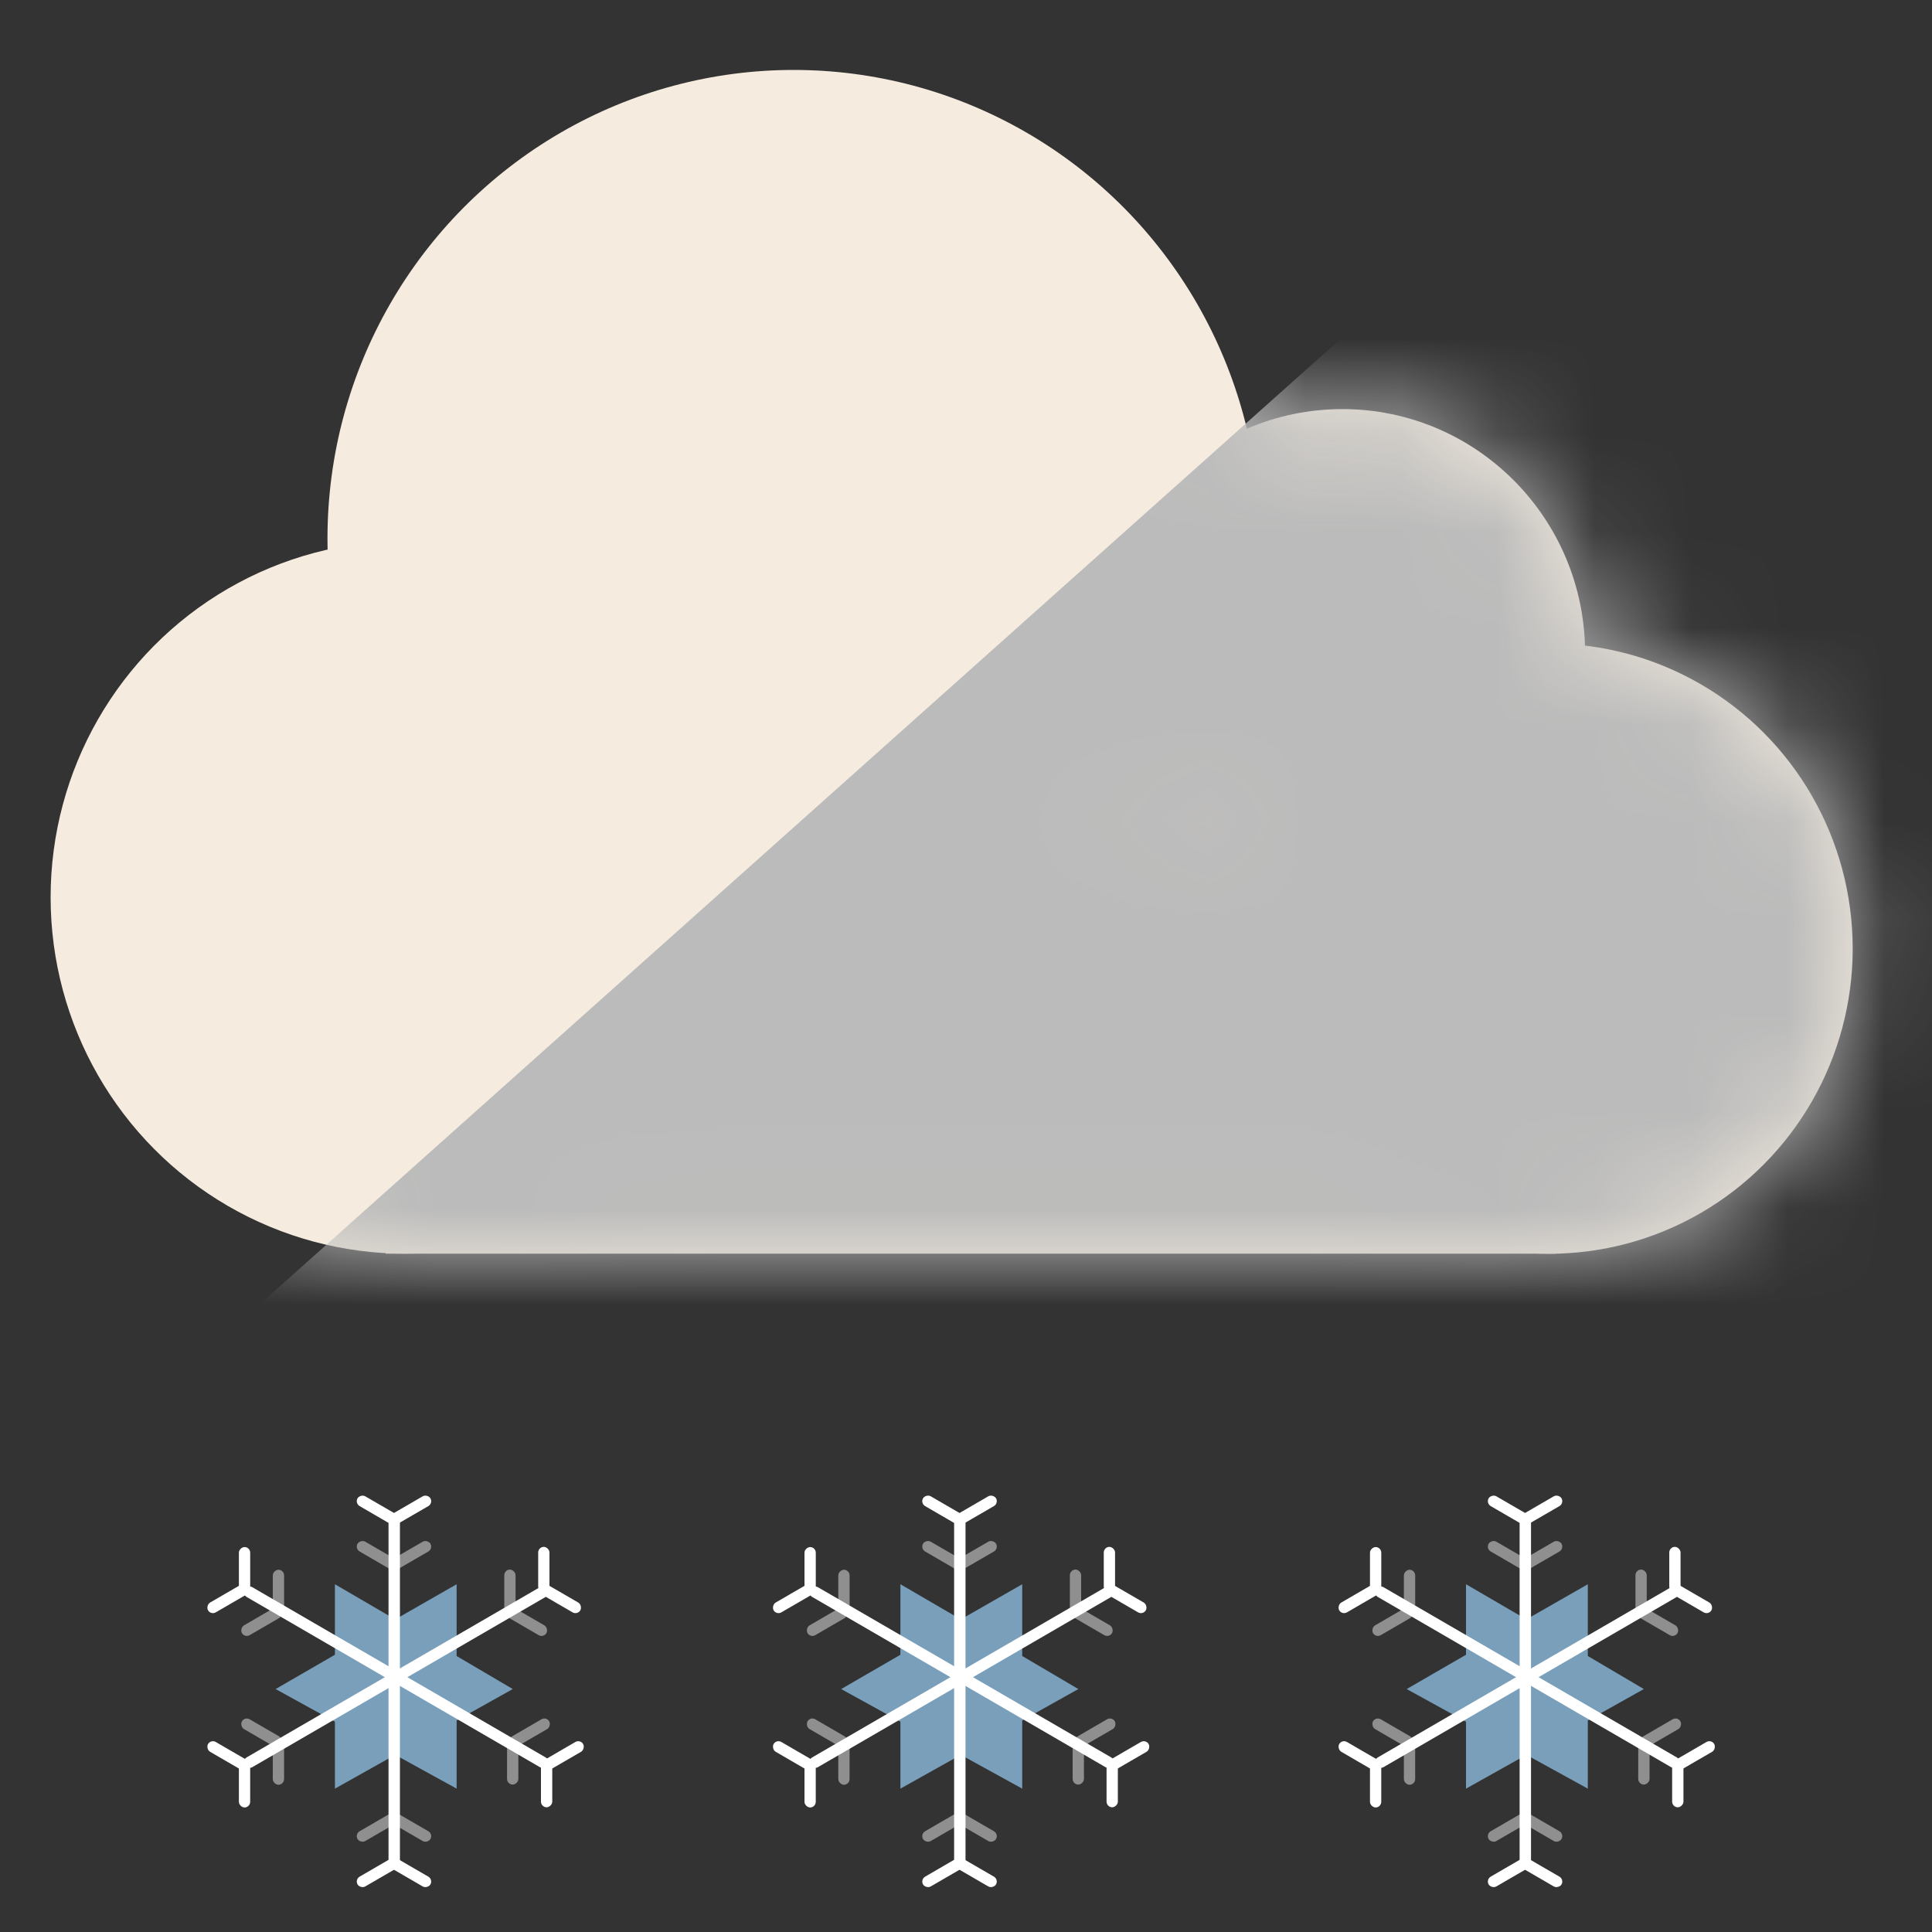<svg width="20" height="20" viewBox="0 0 20 20" fill="none" xmlns="http://www.w3.org/2000/svg">
<rect x="0" y="0" width="20" height="20" fill="#333333" stroke="none"/>
<path fill-rule="evenodd" clip-rule="evenodd" d="M15.801 18.166L16.437 18.516V17.81L17.017 17.485L16.437 17.143V16.4L15.801 16.764L15.176 16.4V17.13L14.562 17.485L15.176 17.823V18.516L15.801 18.166Z" fill="#799FBB"/>
<rect width="0.468" height="0.117" rx="0.059" transform="matrix(0.865 -0.502 0.498 0.867 15.731 15.695)" fill="white"/>
<rect width="0.468" height="0.117" rx="0.059" transform="matrix(-0.865 -0.502 -0.498 0.867 15.844 15.695)" fill="white"/>
<rect width="0.468" height="0.117" rx="0.059" transform="matrix(0.865 -0.502 0.498 0.867 15.731 16.165)" fill="#8F8F8F"/>
<rect width="0.468" height="0.117" rx="0.059" transform="matrix(-0.865 -0.502 -0.498 0.867 15.844 16.165)" fill="#8F8F8F"/>
<rect width="0.468" height="0.117" rx="0.059" transform="matrix(0.865 0.502 0.498 -0.867 15.731 19.323)" fill="white"/>
<rect width="0.468" height="0.117" rx="0.059" transform="matrix(-0.865 0.502 -0.498 -0.867 15.844 19.323)" fill="white"/>
<rect width="0.468" height="0.117" rx="0.059" transform="matrix(0.865 0.502 0.498 -0.867 15.731 18.853)" fill="#8F8F8F"/>
<rect width="0.468" height="0.117" rx="0.059" transform="matrix(-0.865 0.502 -0.498 -0.867 15.844 18.853)" fill="#8F8F8F"/>
<rect x="14.182" y="16.483" width="0.468" height="0.117" rx="0.059" transform="rotate(-90 14.182 16.483)" fill="white"/>
<rect width="0.469" height="0.117" rx="0.059" transform="matrix(-0.863 0.501 0.499 0.869 14.239 16.384)" fill="white"/>
<rect x="14.533" y="16.718" width="0.468" height="0.117" rx="0.059" transform="rotate(-90 14.533 16.718)" fill="#8F8F8F"/>
<rect width="0.469" height="0.117" rx="0.059" transform="matrix(-0.863 0.501 0.499 0.869 14.589 16.62)" fill="#8F8F8F"/>
<rect width="0.469" height="0.117" rx="0.059" transform="matrix(4.19467e-08 1.002 0.998 -3.21017e-08 14.182 18.241)" fill="white"/>
<rect width="0.469" height="0.117" rx="0.059" transform="matrix(-0.863 -0.501 0.499 -0.869 14.239 18.34)" fill="white"/>
<rect width="0.469" height="0.117" rx="0.059" transform="matrix(4.19467e-08 1.002 0.998 -3.21017e-08 14.533 18.006)" fill="#8F8F8F"/>
<rect width="0.469" height="0.117" rx="0.059" transform="matrix(-0.863 -0.501 0.499 -0.869 14.589 18.105)" fill="#8F8F8F"/>
<rect x="17.427" y="18.241" width="0.468" height="0.117" rx="0.059" transform="rotate(90 17.427 18.241)" fill="white"/>
<rect width="0.469" height="0.117" rx="0.059" transform="matrix(0.863 -0.501 -0.499 -0.869 17.37 18.34)" fill="white"/>
<rect x="17.076" y="18.006" width="0.468" height="0.117" rx="0.059" transform="rotate(90 17.076 18.006)" fill="#8F8F8F"/>
<rect width="0.469" height="0.117" rx="0.059" transform="matrix(0.863 -0.501 -0.499 -0.869 17.02 18.105)" fill="#8F8F8F"/>
<rect width="0.469" height="0.117" rx="0.059" transform="matrix(-4.19467e-08 -1.002 -0.998 3.21017e-08 17.397 16.483)" fill="white"/>
<rect width="0.469" height="0.117" rx="0.059" transform="matrix(0.863 0.501 -0.499 0.869 17.341 16.384)" fill="white"/>
<rect width="0.469" height="0.117" rx="0.059" transform="matrix(-4.19467e-08 -1.002 -0.998 3.21017e-08 17.047 16.718)" fill="#8F8F8F"/>
<rect width="0.469" height="0.117" rx="0.059" transform="matrix(0.863 0.501 -0.499 0.869 16.99 16.62)" fill="#8F8F8F"/>
<rect x="15.731" y="15.695" width="0.118" height="3.644" rx="0.059" fill="white"/>
<rect width="0.117" height="3.629" rx="0.059" transform="matrix(0.498 -0.867 0.865 0.502 14.212 16.502)" fill="white"/>
<rect width="0.117" height="3.629" rx="0.059" transform="matrix(-0.498 -0.867 -0.865 0.502 17.409 16.502)" fill="white"/>
<path fill-rule="evenodd" clip-rule="evenodd" d="M9.946 18.166L10.582 18.516V17.81L11.163 17.485L10.582 17.143V16.4L9.946 16.764L9.321 16.4V17.13L8.708 17.485L9.321 17.823V18.516L9.946 18.166Z" fill="#799FBB"/>
<rect width="0.468" height="0.117" rx="0.059" transform="matrix(0.865 -0.502 0.498 0.867 9.877 15.695)" fill="white"/>
<rect width="0.468" height="0.117" rx="0.059" transform="matrix(-0.865 -0.502 -0.498 0.867 9.989 15.695)" fill="white"/>
<rect width="0.468" height="0.117" rx="0.059" transform="matrix(0.865 -0.502 0.498 0.867 9.877 16.165)" fill="#8F8F8F"/>
<rect width="0.468" height="0.117" rx="0.059" transform="matrix(-0.865 -0.502 -0.498 0.867 9.989 16.165)" fill="#8F8F8F"/>
<rect width="0.468" height="0.117" rx="0.059" transform="matrix(0.865 0.502 0.498 -0.867 9.877 19.323)" fill="white"/>
<rect width="0.468" height="0.117" rx="0.059" transform="matrix(-0.865 0.502 -0.498 -0.867 9.989 19.323)" fill="white"/>
<rect width="0.468" height="0.117" rx="0.059" transform="matrix(0.865 0.502 0.498 -0.867 9.877 18.853)" fill="#8F8F8F"/>
<rect width="0.468" height="0.117" rx="0.059" transform="matrix(-0.865 0.502 -0.498 -0.867 9.989 18.853)" fill="#8F8F8F"/>
<rect x="8.328" y="16.483" width="0.468" height="0.117" rx="0.059" transform="rotate(-90 8.328 16.483)" fill="white"/>
<rect width="0.469" height="0.117" rx="0.059" transform="matrix(-0.863 0.501 0.499 0.869 8.384 16.384)" fill="white"/>
<rect x="8.678" y="16.718" width="0.468" height="0.117" rx="0.059" transform="rotate(-90 8.678 16.718)" fill="#8F8F8F"/>
<rect width="0.469" height="0.117" rx="0.059" transform="matrix(-0.863 0.501 0.499 0.869 8.735 16.62)" fill="#8F8F8F"/>
<rect width="0.469" height="0.117" rx="0.059" transform="matrix(4.19467e-08 1.002 0.998 -3.21017e-08 8.328 18.241)" fill="white"/>
<rect width="0.469" height="0.117" rx="0.059" transform="matrix(-0.863 -0.501 0.499 -0.869 8.384 18.34)" fill="white"/>
<rect width="0.469" height="0.117" rx="0.059" transform="matrix(4.19467e-08 1.002 0.998 -3.21017e-08 8.678 18.006)" fill="#8F8F8F"/>
<rect width="0.469" height="0.117" rx="0.059" transform="matrix(-0.863 -0.501 0.499 -0.869 8.735 18.105)" fill="#8F8F8F"/>
<rect x="11.572" y="18.241" width="0.468" height="0.117" rx="0.059" transform="rotate(90 11.572 18.241)" fill="white"/>
<rect width="0.469" height="0.117" rx="0.059" transform="matrix(0.863 -0.501 -0.499 -0.869 11.515 18.34)" fill="white"/>
<rect x="11.221" y="18.006" width="0.468" height="0.117" rx="0.059" transform="rotate(90 11.221 18.006)" fill="#8F8F8F"/>
<rect width="0.469" height="0.117" rx="0.059" transform="matrix(0.863 -0.501 -0.499 -0.869 11.165 18.105)" fill="#8F8F8F"/>
<rect width="0.469" height="0.117" rx="0.059" transform="matrix(-4.19467e-08 -1.002 -0.998 3.21017e-08 11.543 16.483)" fill="white"/>
<rect width="0.469" height="0.117" rx="0.059" transform="matrix(0.863 0.501 -0.499 0.869 11.486 16.384)" fill="white"/>
<rect width="0.469" height="0.117" rx="0.059" transform="matrix(-4.19467e-08 -1.002 -0.998 3.21017e-08 11.192 16.718)" fill="#8F8F8F"/>
<rect width="0.469" height="0.117" rx="0.059" transform="matrix(0.863 0.501 -0.499 0.869 11.136 16.62)" fill="#8F8F8F"/>
<rect x="9.877" y="15.695" width="0.118" height="3.644" rx="0.059" fill="white"/>
<rect width="0.117" height="3.629" rx="0.059" transform="matrix(0.498 -0.867 0.865 0.502 8.357 16.502)" fill="white"/>
<rect width="0.117" height="3.629" rx="0.059" transform="matrix(-0.498 -0.867 -0.865 0.502 11.554 16.502)" fill="white"/>
<path fill-rule="evenodd" clip-rule="evenodd" d="M4.091 18.166L4.727 18.516V17.81L5.308 17.485L4.727 17.143V16.4L4.091 16.764L3.467 16.4V17.13L2.853 17.485L3.467 17.823V18.516L4.091 18.166Z" fill="#799FBB"/>
<rect width="0.468" height="0.117" rx="0.059" transform="matrix(0.865 -0.502 0.498 0.867 4.022 15.695)" fill="white"/>
<rect width="0.468" height="0.117" rx="0.059" transform="matrix(-0.865 -0.502 -0.498 0.867 4.135 15.695)" fill="white"/>
<rect width="0.468" height="0.117" rx="0.059" transform="matrix(0.865 -0.502 0.498 0.867 4.022 16.165)" fill="#8F8F8F"/>
<rect width="0.468" height="0.117" rx="0.059" transform="matrix(-0.865 -0.502 -0.498 0.867 4.135 16.165)" fill="#8F8F8F"/>
<rect width="0.468" height="0.117" rx="0.059" transform="matrix(0.865 0.502 0.498 -0.867 4.022 19.323)" fill="white"/>
<rect width="0.468" height="0.117" rx="0.059" transform="matrix(-0.865 0.502 -0.498 -0.867 4.135 19.323)" fill="white"/>
<rect width="0.468" height="0.117" rx="0.059" transform="matrix(0.865 0.502 0.498 -0.867 4.022 18.853)" fill="#8F8F8F"/>
<rect width="0.468" height="0.117" rx="0.059" transform="matrix(-0.865 0.502 -0.498 -0.867 4.135 18.853)" fill="#8F8F8F"/>
<rect x="2.473" y="16.483" width="0.468" height="0.117" rx="0.059" transform="rotate(-90 2.473 16.483)" fill="white"/>
<rect width="0.469" height="0.117" rx="0.059" transform="matrix(-0.863 0.501 0.499 0.869 2.529 16.384)" fill="white"/>
<rect x="2.824" y="16.718" width="0.468" height="0.117" rx="0.059" transform="rotate(-90 2.824 16.718)" fill="#8F8F8F"/>
<rect width="0.469" height="0.117" rx="0.059" transform="matrix(-0.863 0.501 0.499 0.869 2.88 16.62)" fill="#8F8F8F"/>
<rect width="0.469" height="0.117" rx="0.059" transform="matrix(4.19467e-08 1.002 0.998 -3.21017e-08 2.473 18.241)" fill="white"/>
<rect width="0.469" height="0.117" rx="0.059" transform="matrix(-0.863 -0.501 0.499 -0.869 2.529 18.34)" fill="white"/>
<rect width="0.469" height="0.117" rx="0.059" transform="matrix(4.19467e-08 1.002 0.998 -3.21017e-08 2.824 18.006)" fill="#8F8F8F"/>
<rect width="0.469" height="0.117" rx="0.059" transform="matrix(-0.863 -0.501 0.499 -0.869 2.88 18.105)" fill="#8F8F8F"/>
<rect x="5.717" y="18.241" width="0.468" height="0.117" rx="0.059" transform="rotate(90 5.717 18.241)" fill="white"/>
<rect width="0.469" height="0.117" rx="0.059" transform="matrix(0.863 -0.501 -0.499 -0.869 5.661 18.34)" fill="white"/>
<rect x="5.366" y="18.006" width="0.468" height="0.117" rx="0.059" transform="rotate(90 5.366 18.006)" fill="#8F8F8F"/>
<rect width="0.469" height="0.117" rx="0.059" transform="matrix(0.863 -0.501 -0.499 -0.869 5.31 18.105)" fill="#8F8F8F"/>
<rect width="0.469" height="0.117" rx="0.059" transform="matrix(-4.19467e-08 -1.002 -0.998 3.21017e-08 5.688 16.483)" fill="white"/>
<rect width="0.469" height="0.117" rx="0.059" transform="matrix(0.863 0.501 -0.499 0.869 5.632 16.384)" fill="white"/>
<rect width="0.469" height="0.117" rx="0.059" transform="matrix(-4.19467e-08 -1.002 -0.998 3.21017e-08 5.337 16.718)" fill="#8F8F8F"/>
<rect width="0.469" height="0.117" rx="0.059" transform="matrix(0.863 0.501 -0.499 0.869 5.281 16.62)" fill="#8F8F8F"/>
<rect x="4.022" y="15.695" width="0.118" height="3.644" rx="0.059" fill="white"/>
<rect width="0.117" height="3.629" rx="0.059" transform="matrix(0.498 -0.867 0.865 0.502 2.502 16.502)" fill="white"/>
<rect width="0.117" height="3.629" rx="0.059" transform="matrix(-0.498 -0.867 -0.865 0.502 5.699 16.502)" fill="white"/>
<ellipse cx="4.194" cy="9.289" rx="3.67" ry="3.689" fill="#F5ECDF"/>
<ellipse cx="16.037" cy="9.82" rx="3.142" ry="3.159" fill="#F5ECDF"/>
<ellipse cx="13.896" cy="6.762" rx="2.513" ry="2.527" fill="#F5ECDF"/>
<ellipse cx="8.216" cy="5.575" rx="4.826" ry="4.851" fill="#F5ECDF"/>
<rect x="3.993" y="8.379" width="12.115" height="4.599" fill="#F5ECDF"/>
<mask id="mask0" mask-type="alpha" maskUnits="userSpaceOnUse" x="0" y="0" width="20" height="13">
<ellipse cx="4.194" cy="9.289" rx="3.67" ry="3.689" fill="#444444"/>
<ellipse cx="16.037" cy="9.82" rx="3.142" ry="3.159" fill="#444444"/>
<ellipse cx="13.896" cy="6.762" rx="2.513" ry="2.527" fill="#444444"/>
<ellipse cx="8.216" cy="5.575" rx="4.826" ry="4.851" fill="#444444"/>
<rect x="3.993" y="8.379" width="12.115" height="4.599" fill="#444444"/>
</mask>
<g mask="url(#mask0)">
<path d="M15.723 1.86L1.467 14.593H19.846L24.559 11.039L15.723 1.86Z" fill="#BBBBBB"/>
</g>
</svg>
